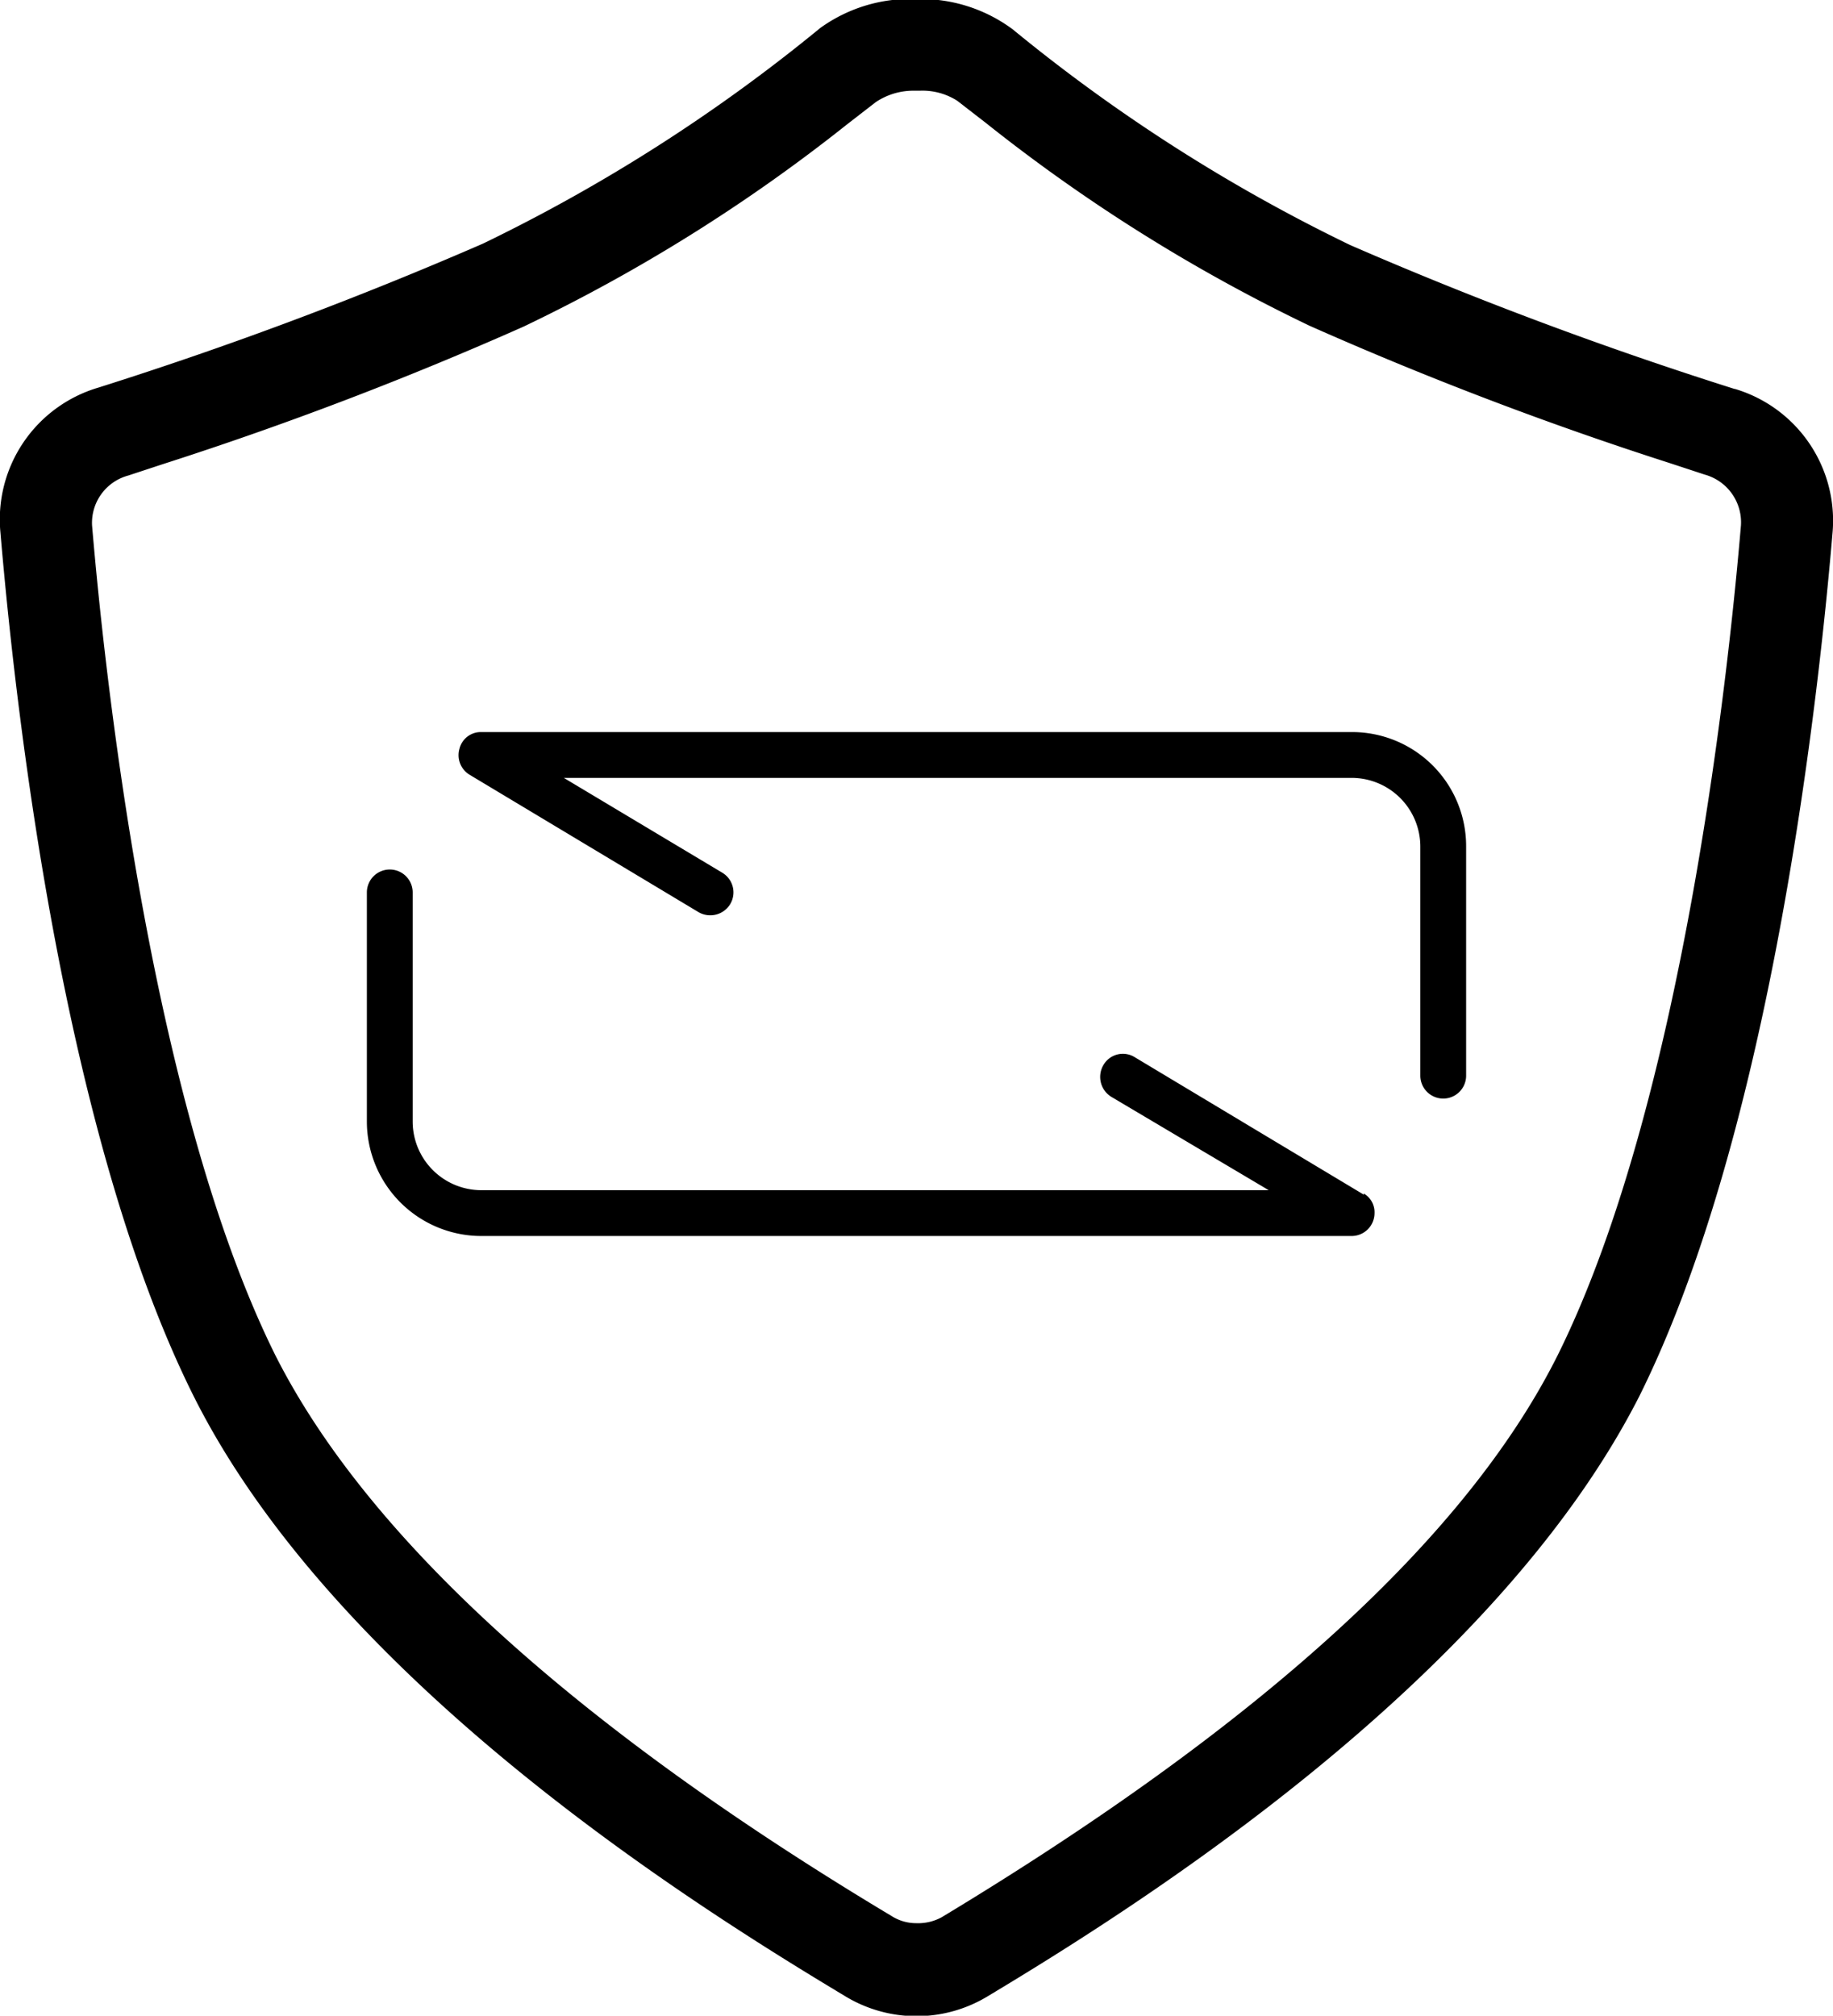 <svg id="图层_1" data-name="图层 1" xmlns="http://www.w3.org/2000/svg" viewBox="0 0 40.02 44"><title>mdr</title><path id="Fill-15备份" d="M38,31.6c-2,4-6.52,8.09-13.45,12.27A1.07,1.07,0,0,1,24,44a1,1,0,0,1-.55-.16C16.52,39.69,12,35.56,10,31.6,7.22,26,6.24,16.33,6,13.49a1.07,1.07,0,0,1,.79-1.09l.76-.25a78.66,78.66,0,0,0,7.87-3,36.92,36.92,0,0,0,7.07-4.42l.62-.48A1.47,1.47,0,0,1,23.9,4h.17a1.41,1.41,0,0,1,.82.22l.62.48a37,37,0,0,0,7.07,4.43,78.66,78.66,0,0,0,7.87,3l.76.25A1.08,1.08,0,0,1,42,13.49C41.76,16.33,40.78,26,38,31.6m3.86-21.09a86.31,86.31,0,0,1-8.39-3.14A36.91,36.91,0,0,1,26.1,2.66,3.36,3.36,0,0,0,24,2h0a3.36,3.36,0,0,0-2.1.63,36.91,36.91,0,0,1-7.37,4.71,86.31,86.31,0,0,1-8.39,3.14A3,3,0,0,0,4,13.65C4.38,18.12,5.47,27,8.22,32.5c3.15,6.28,11.07,11.2,14.2,13.08a3,3,0,0,0,3.16,0c3.13-1.88,11-6.8,14.2-13.08C42.52,27,43.62,18.12,44,13.65a3,3,0,0,0-2.13-3.14M33.77,28.1l-5-3a.49.49,0,0,0-.69.17.51.51,0,0,0,.17.69L31.69,28H14.5a1.5,1.5,0,0,1-1.5-1.5v-5a.5.5,0,0,0-1,0v5A2.5,2.5,0,0,0,14.5,29h19a.5.5,0,0,0,.5-.5.47.47,0,0,0-.24-.43M33.5,18h-19a.48.48,0,0,0-.48.37.5.5,0,0,0,.22.56l5,3a.51.51,0,0,0,.69-.17.5.5,0,0,0-.17-.69L16.3,19H33.5a1.5,1.5,0,0,1,1.5,1.5v5a.5.5,0,0,0,1,0v-5A2.49,2.49,0,0,0,33.5,18" transform="translate(-3.99 -2.02)"/></svg>